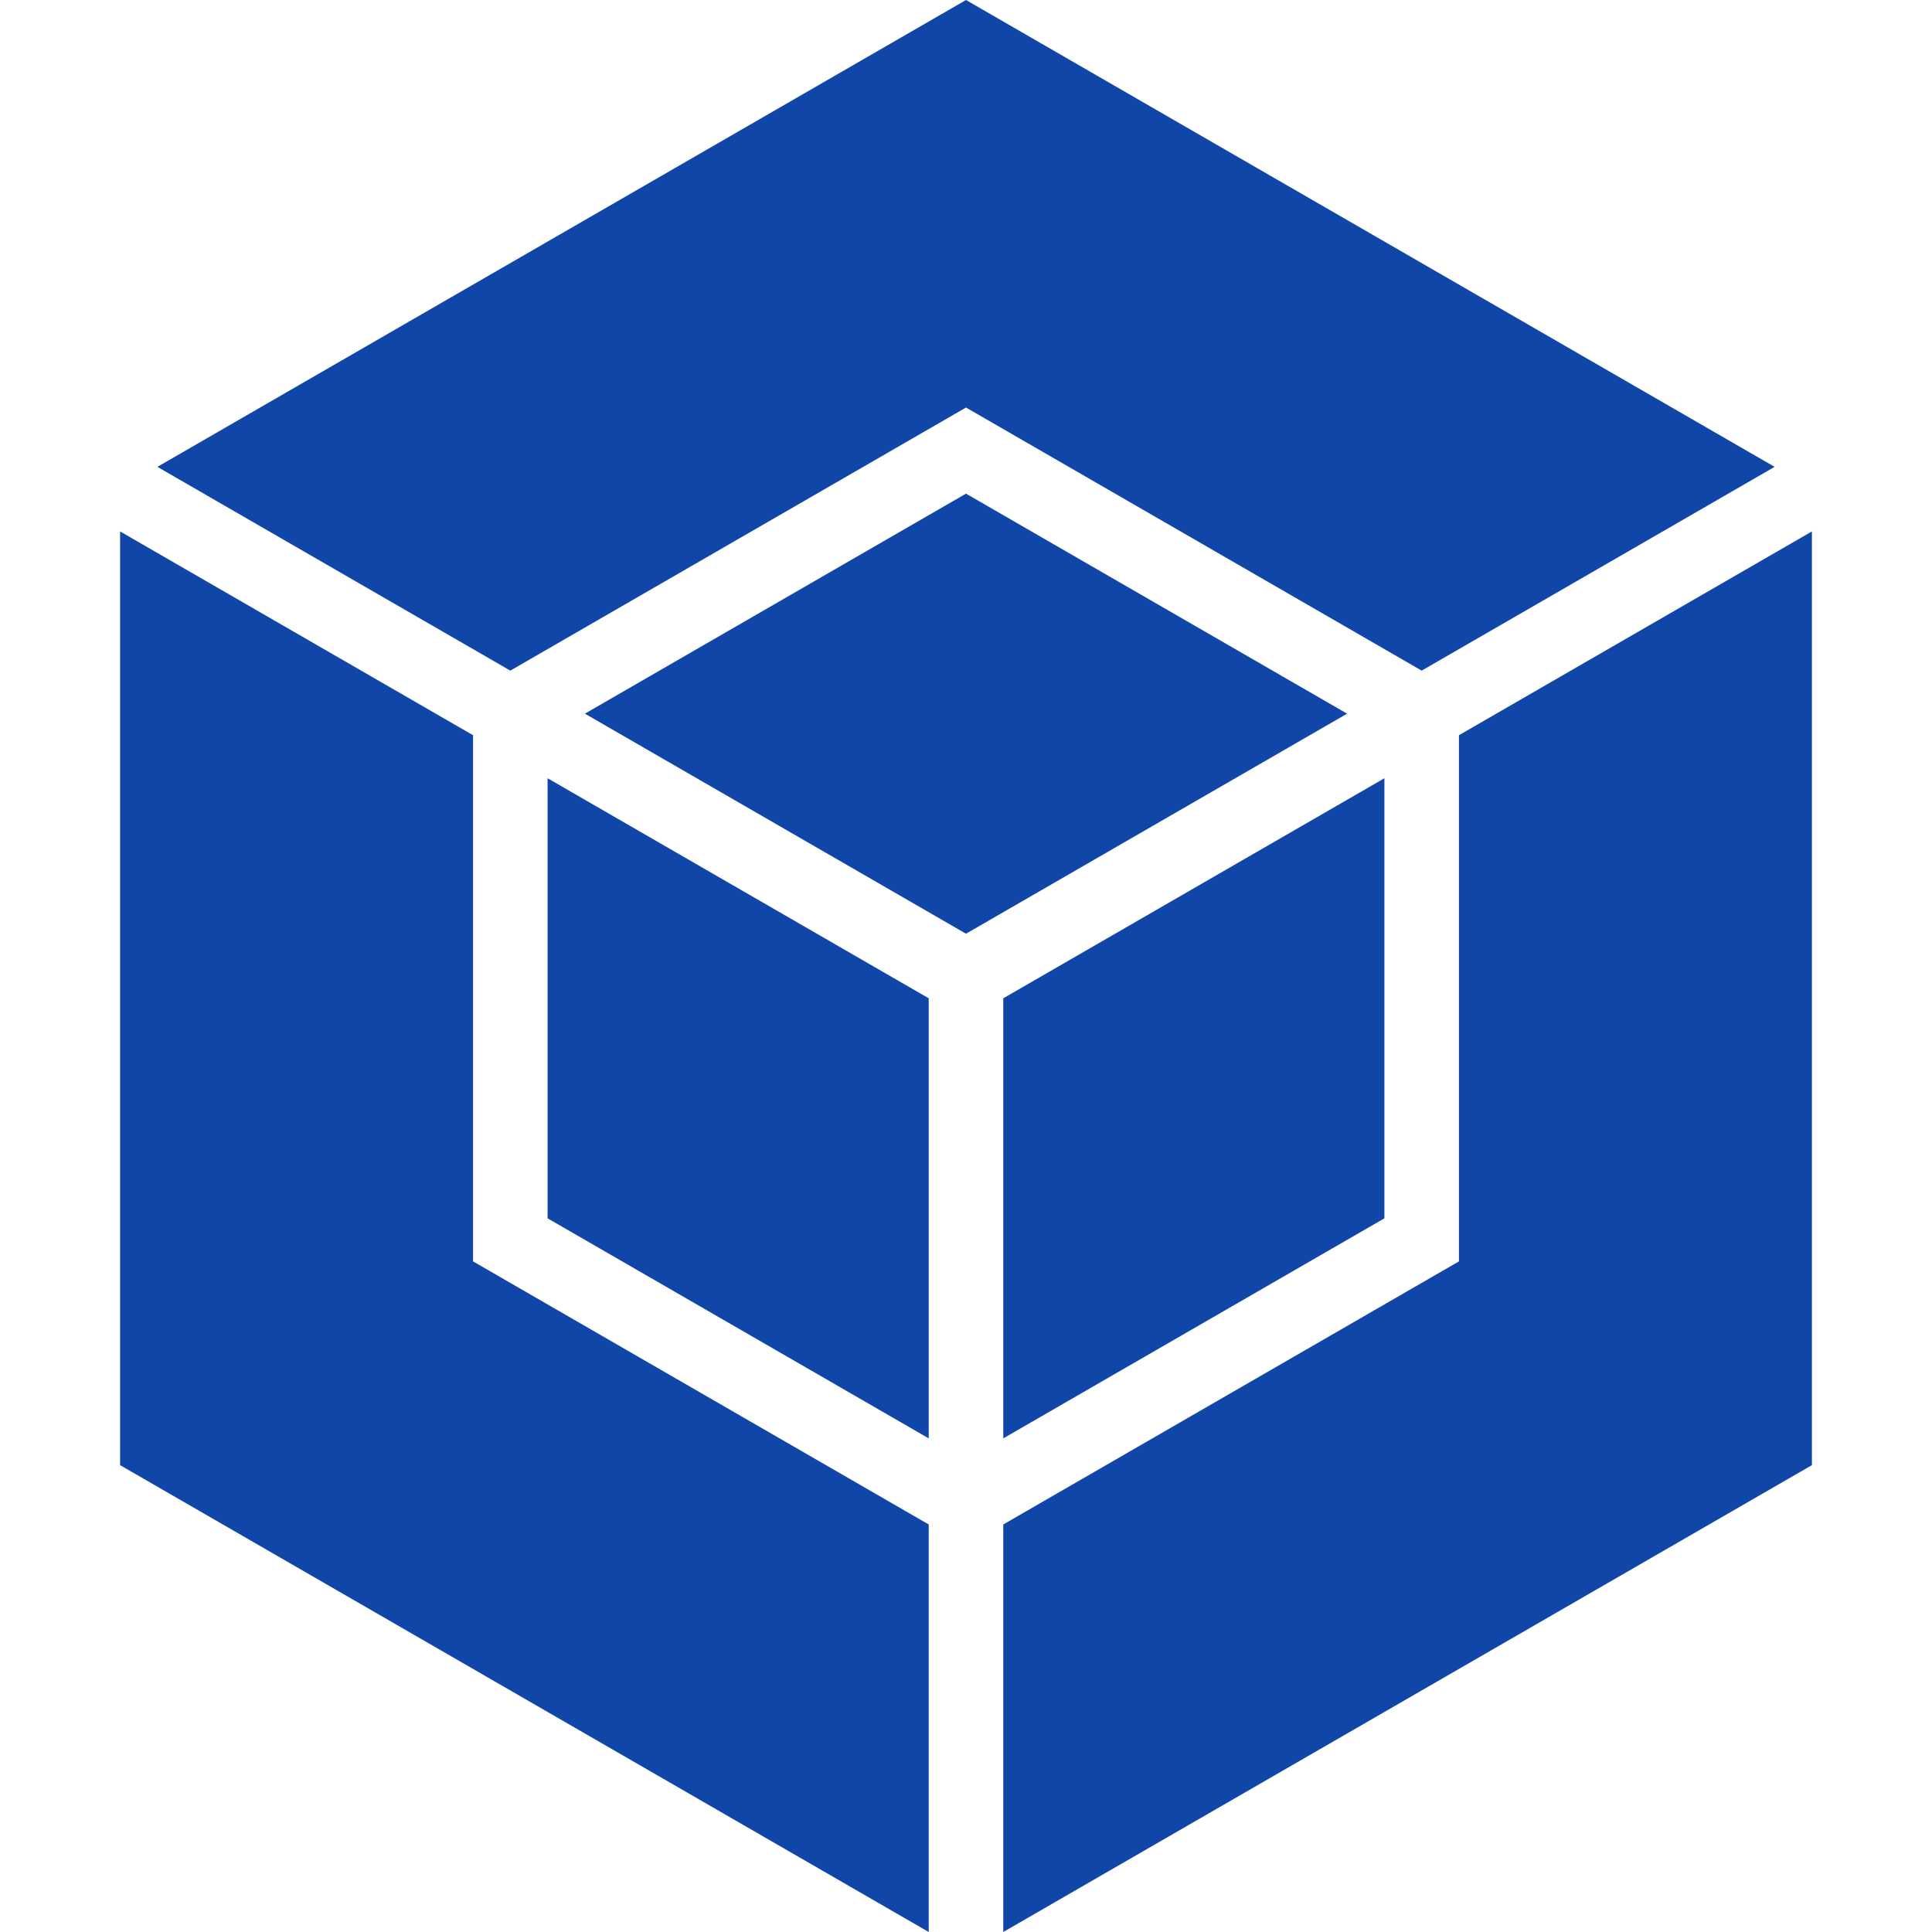 <?xml version="1.0" encoding="UTF-8"?>
<!DOCTYPE svg PUBLIC "-//W3C//DTD SVG 1.0//EN" "http://www.w3.org/TR/2001/REC-SVG-20010904/DTD/svg10.dtd">
<!-- Creator: CorelDRAW X8 -->
<svg xmlns="http://www.w3.org/2000/svg" xml:space="preserve" width="512px" height="512px" version="1.0" style="shape-rendering:geometricPrecision; text-rendering:geometricPrecision; image-rendering:optimizeQuality; fill-rule:evenodd; clip-rule:evenodd"
viewBox="0 0 1210700 1210703"
 xmlns:xlink="http://www.w3.org/1999/xlink">
 <defs>
  <style type="text/css">
   <![CDATA[
    .fil1 {fill:none}
    .fil0 {fill:#1046A8}
   ]]>
  </style>
 </defs>
 <g id="Layer_x0020_1">
  <g id="_1930444269488">
   <g>
    <path class="fil0" d="M605351 0l-506728 292556 221169 127694 285559 -164865 285554 164865 221172 -127694 -506726 -292556z"/>
    <path class="fil0" d="M605351 309341l-238831 137888 238831 137888 238826 -137888 -238826 -137888z"/>
   </g>
   <g>
    <path class="fil0" d="M628714 625583l0 275779 238829 -137888 0 -275776 -238829 137885z"/>
    <path class="fil0" d="M581986 625583l0 275779 -238829 -137888 0 -275776 238829 137885z"/>
    <path class="fil0" d="M914271 790453l-285557 164865 0 255385 506729 -292556 0 -585120 -221172 127692 0 329734z"/>
    <path class="fil0" d="M296429 790453l285557 164865 0 255385 -506726 -292556 0 -585120 221169 127692 0 329734z"/>
   </g>
  </g>
  <rect class="fil1" y="3" width="1210700" height="1210700"/>
 </g>
</svg>
